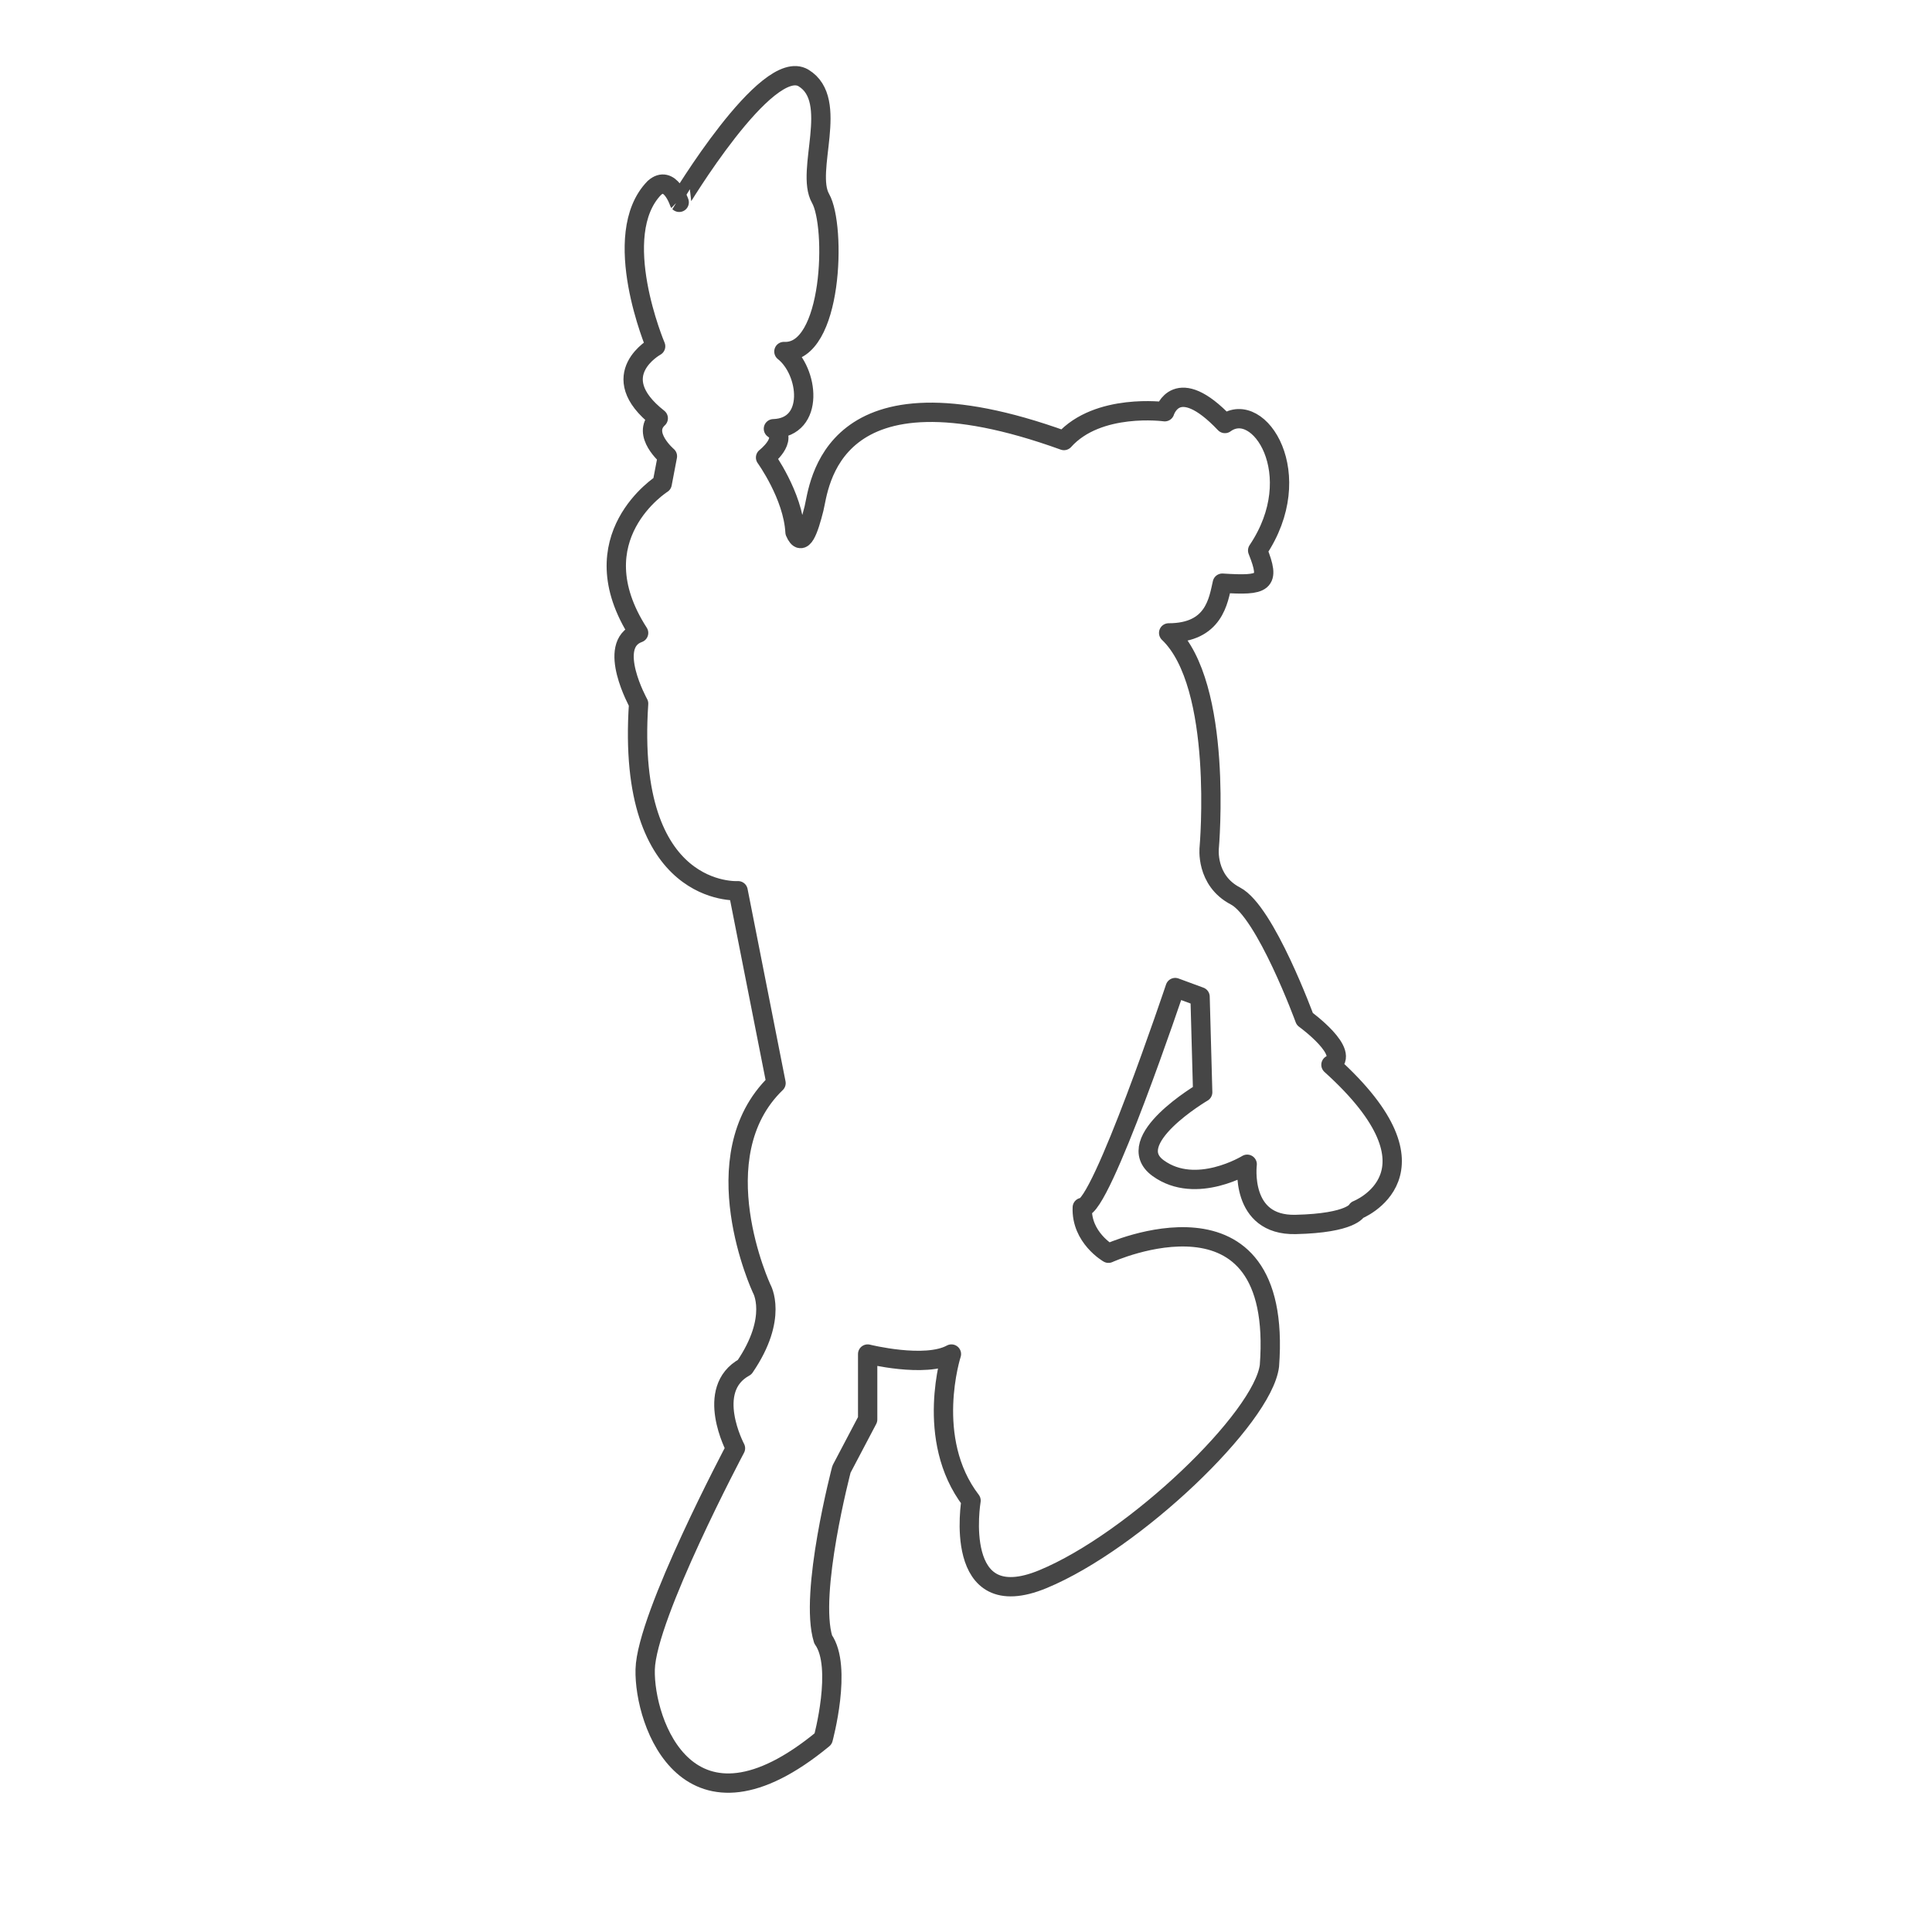 <?xml version="1.0" encoding="utf-8"?>
<!-- Generator: Adobe Illustrator 17.0.0, SVG Export Plug-In . SVG Version: 6.00 Build 0)  -->
<svg version="1.2" baseProfile="tiny" xmlns="http://www.w3.org/2000/svg" xmlns:xlink="http://www.w3.org/1999/xlink" x="0px"
	 y="0px" width="200px" height="200px" viewBox="0 0 200 200" xml:space="preserve">
<g id="Layer_1">
</g>
<g id="Layer_4">
	<path fill="none" stroke="#464646" stroke-width="2" stroke-linecap="round" stroke-linejoin="round" stroke-miterlimit="10" d="
		M98.491,140.17c-2.71,1.49-8.671,0-8.671,0v6.774l-2.71,5.148c0,0-3.387,12.871-1.897,17.613c2.032,2.845,0,10.297,0,10.297
		c-13.955,11.516-18.561-1.626-18.425-7.181c0.135-5.555,9.348-22.896,9.348-22.896s-3.251-6.097,0.948-8.4
		c3.522-5.148,1.761-8.129,1.761-8.129s-6.368-13.684,1.49-21.271l-3.929-19.916c0,0-11.652,0.813-10.297-19.374
		c0,0-3.387-6.097,0-7.316c-6.368-9.89,2.439-15.445,2.439-15.445l0.542-2.845c0,0-2.71-2.303-0.948-3.929
		c-5.69-4.471-0.271-7.452-0.271-7.452s-4.877-11.516-0.135-16.393c1.619-1.439,2.574,1.49,2.574,1.49S79.388,5.772,83.182,8.075
		c3.794,2.303,0.135,9.619,1.761,12.464c1.626,2.845,1.287,16.122-3.794,15.851c2.574,2.032,3.252,7.858-1.084,7.993
		c1.626,1.084-0.813,2.981-0.813,2.981s2.845,3.929,3.048,7.723c0.745,1.761,1.425-0.293,1.965-2.439
		c0.542-2.146,1.49-15.851,25.877-7.045c3.522-3.929,10.432-2.981,10.432-2.981s1.219-4.064,6.232,1.219
		c3.523-2.574,8.671,5.284,3.387,13.142c1.355,3.387,0.677,3.658-3.658,3.387c-0.406,1.761-0.813,5.148-5.555,5.148
		c5.69,5.419,4.2,22.219,4.2,22.219s-0.407,3.387,2.71,5.013c3.116,1.626,7.181,12.735,7.181,12.735s4.877,3.523,2.71,4.742
		c12.464,11.245,2.71,15.038,2.71,15.038s-0.542,1.355-6.368,1.49c-5.826,0.135-5.013-6.232-5.013-6.232s-5.284,3.252-9.213,0.406
		c-3.929-2.845,4.606-7.858,4.606-7.858l-0.271-9.89l-2.574-0.949c0,0-7.723,23.032-9.619,22.761
		c-0.135,3.116,2.71,4.742,2.71,4.742s18.155-8.264,16.664,11.651c-0.677,5.419-13.955,18.155-23.438,22.084
		c-9.484,3.929-7.451-8.129-7.451-8.129C95.646,148.977,98.491,140.17,98.491,140.17z"/>
</g>
</svg>
